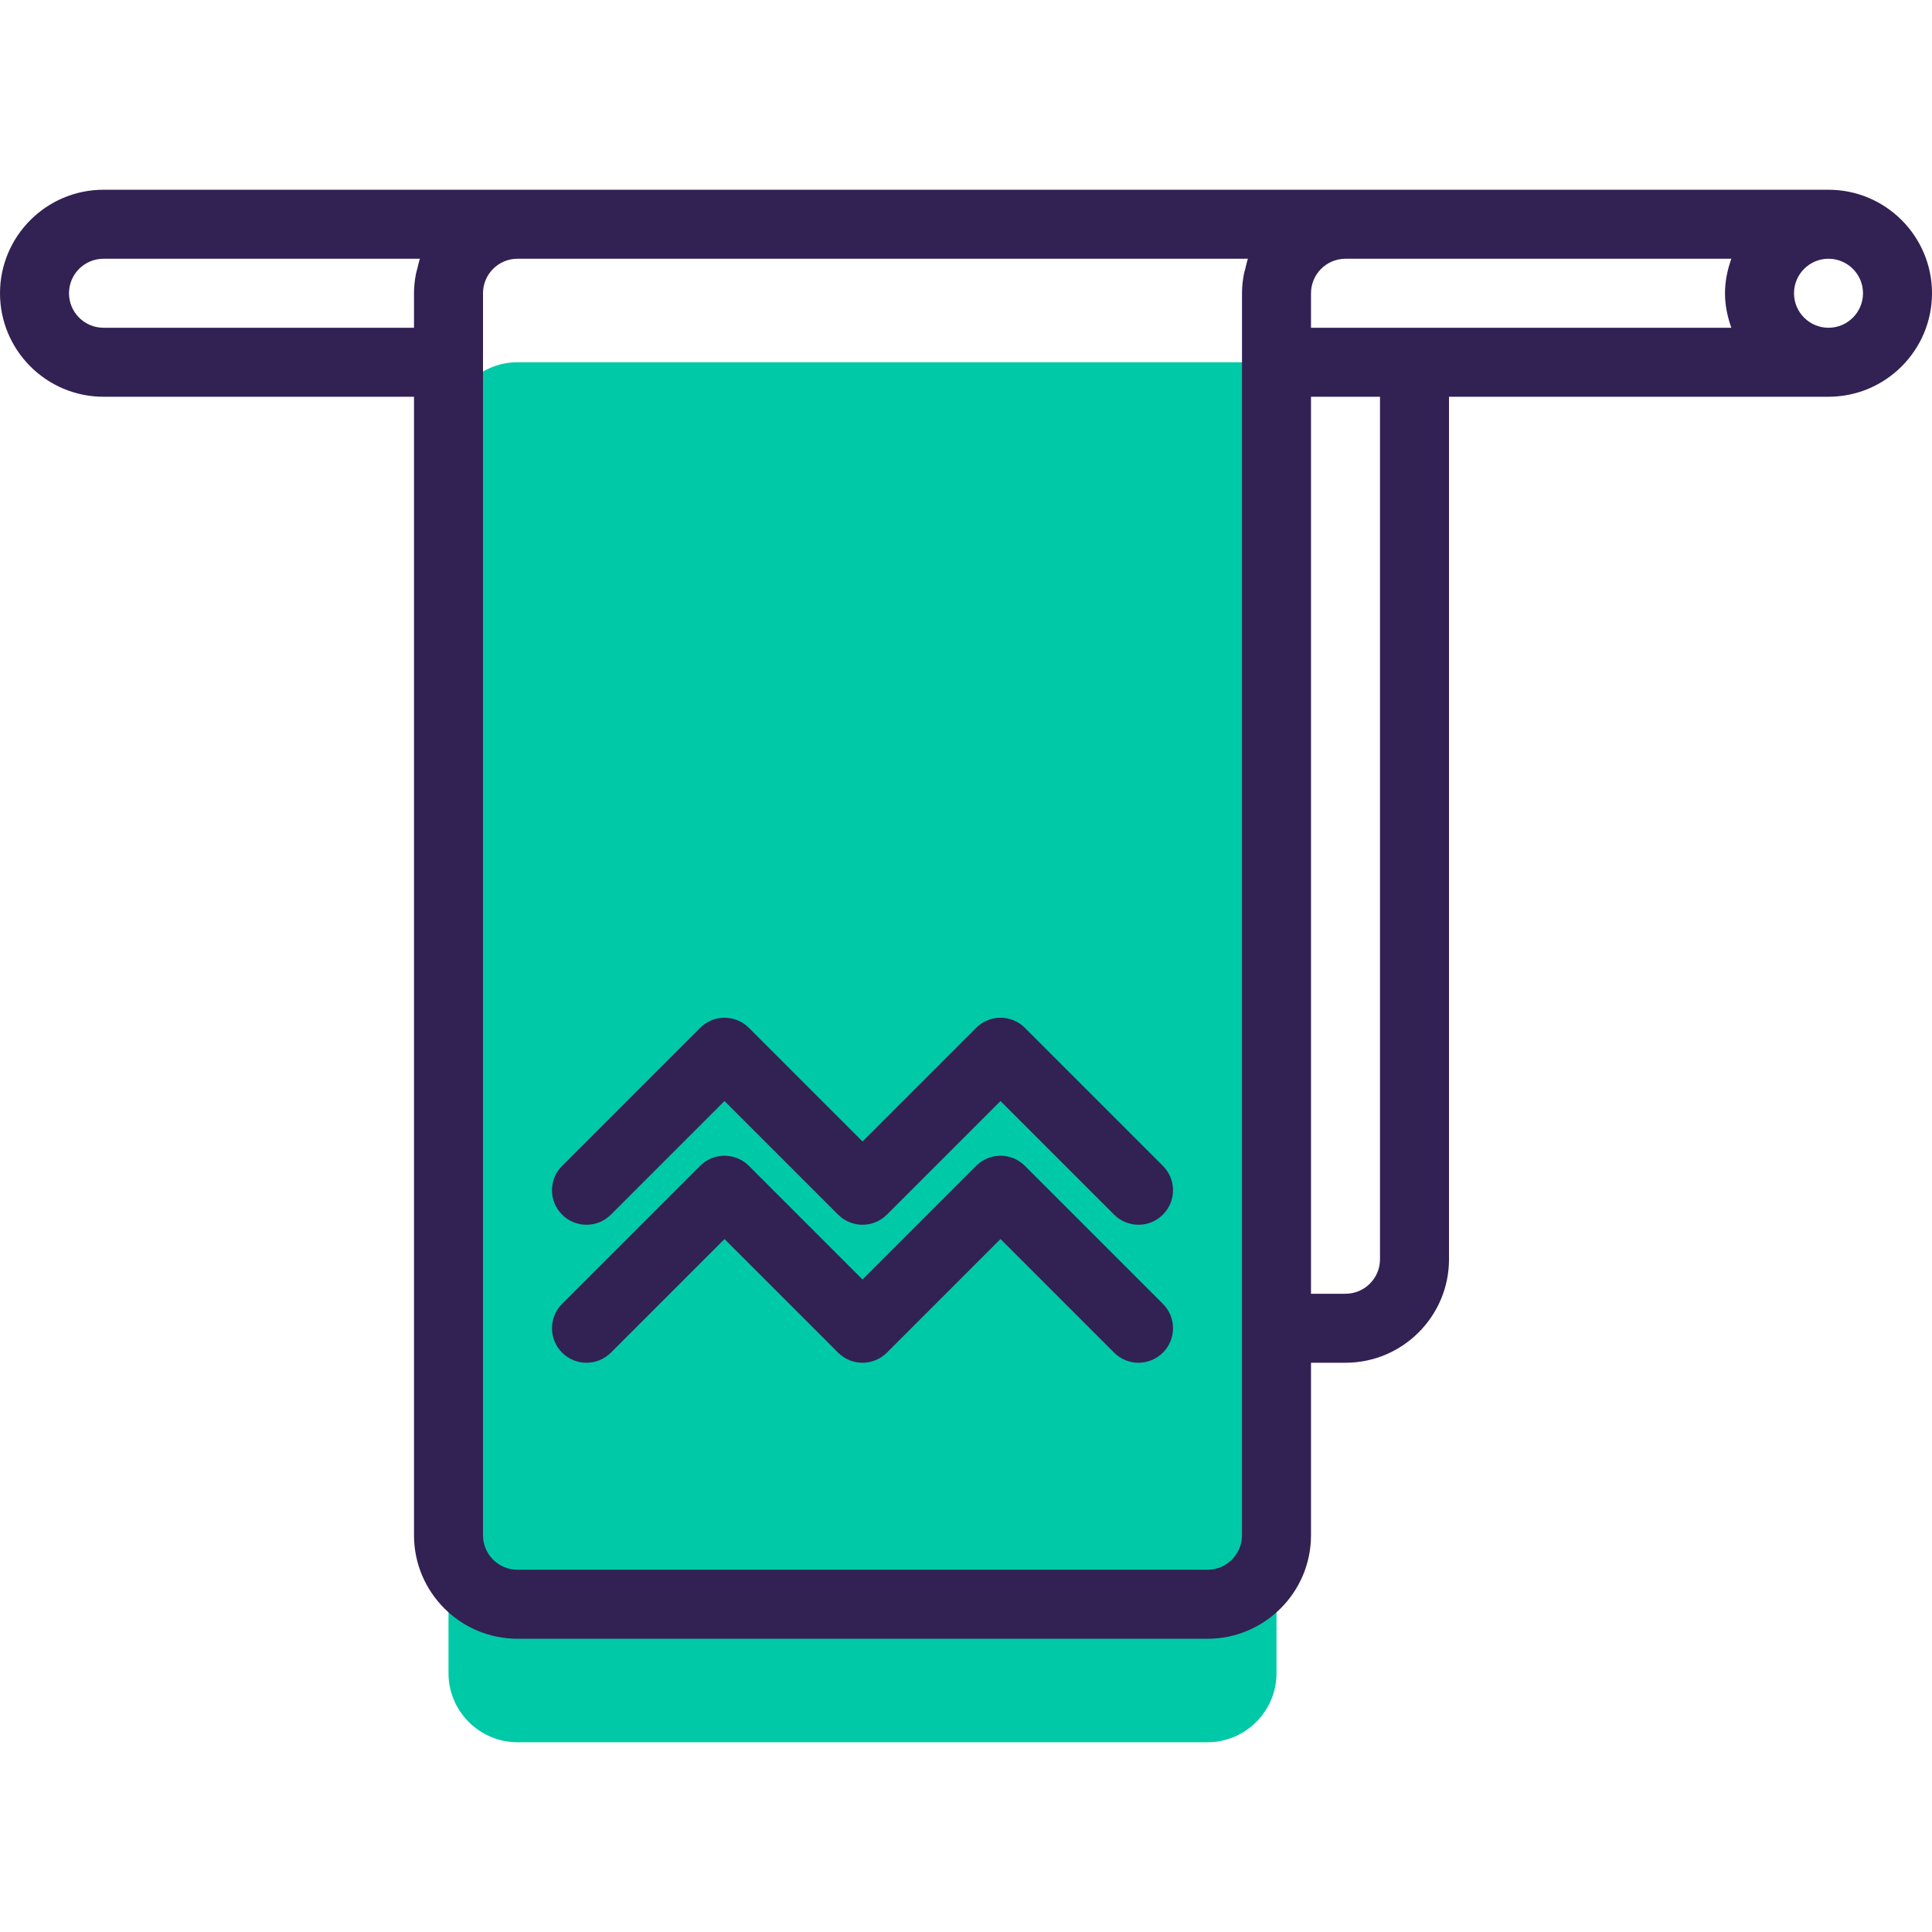 <?xml version="1.0"?>
<svg xmlns="http://www.w3.org/2000/svg" xmlns:xlink="http://www.w3.org/1999/xlink" version="1.1" id="Capa_1" x="0px" y="0px" viewBox="0 0 448 448" style="enable-background:new 0 0 448 448;" xml:space="preserve" width="512px" height="512px" class="hovered-paths"><g><path style="fill:#00C9A7" d="M104,100v288c0,8.8,7.2,16,16,16h160c8.8,0,16-7.2,16-16V100c0-8.8,7.2-16,16-16H120  C111.2,84,104,91.2,104,100z" data-original="#00F2A9" class="hovered-path active-path" data-old_color="#00F2A9"/><g>
	<path style="fill:#322153" d="M120,380h160c13.232,0,24-10.768,24-24v-40h8c13.232,0,24-10.768,24-24V92h88   c13.232,0,24-10.768,24-24s-10.768-24-24-24H312H120H24C10.768,44,0,54.768,0,68s10.768,24,24,24h72v264   C96,369.232,106.768,380,120,380z M401.472,60c-0.896,2.512-1.472,5.184-1.472,8s0.576,5.488,1.472,8H328h-24v-8   c0-4.416,3.584-8,8-8H401.472z M320,292c0,4.416-3.584,8-8,8h-8V92h16V292z M432,68c0,4.416-3.584,8-8,8s-8-3.584-8-8s3.584-8,8-8   S432,63.584,432,68z M288.808,62.144c-0.112,0.456-0.264,0.888-0.352,1.352C288.176,64.952,288,66.456,288,68v16v224v48   c0,4.416-3.584,8-8,8H120c-4.416,0-8-3.584-8-8V84V68c0-4.416,3.584-8,8-8h169.368C289.128,60.688,288.992,61.424,288.808,62.144z    M24,76c-4.416,0-8-3.584-8-8s3.584-8,8-8h73.368c-0.24,0.688-0.376,1.424-0.56,2.144c-0.112,0.456-0.264,0.888-0.352,1.352   C96.176,64.952,96,66.456,96,68v8H24z" data-original="#322153" class="" data-old_color="#322153"/>
	<path style="fill:#322153" d="M141.656,281.656L168,255.312l26.344,26.344c3.128,3.128,8.184,3.128,11.312,0L232,255.312   l26.344,26.344c1.56,1.56,3.608,2.344,5.656,2.344s4.096-0.784,5.656-2.344c3.128-3.128,3.128-8.184,0-11.312l-32-32   c-3.128-3.128-8.184-3.128-11.312,0L200,264.688l-26.344-26.344c-3.128-3.128-8.184-3.128-11.312,0l-32,32   c-3.128,3.128-3.128,8.184,0,11.312S138.528,284.784,141.656,281.656z" data-original="#322153" class="" data-old_color="#322153"/>
	<path style="fill:#322153" d="M141.656,313.656L168,287.312l26.344,26.344c3.128,3.128,8.184,3.128,11.312,0L232,287.312   l26.344,26.344c1.56,1.56,3.608,2.344,5.656,2.344s4.096-0.784,5.656-2.344c3.128-3.128,3.128-8.184,0-11.312l-32-32   c-3.128-3.128-8.184-3.128-11.312,0L200,296.688l-26.344-26.344c-3.128-3.128-8.184-3.128-11.312,0l-32,32   c-3.128,3.128-3.128,8.184,0,11.312S138.528,316.784,141.656,313.656z" data-original="#322153" class="" data-old_color="#322153"/>
</g></g> </svg>
